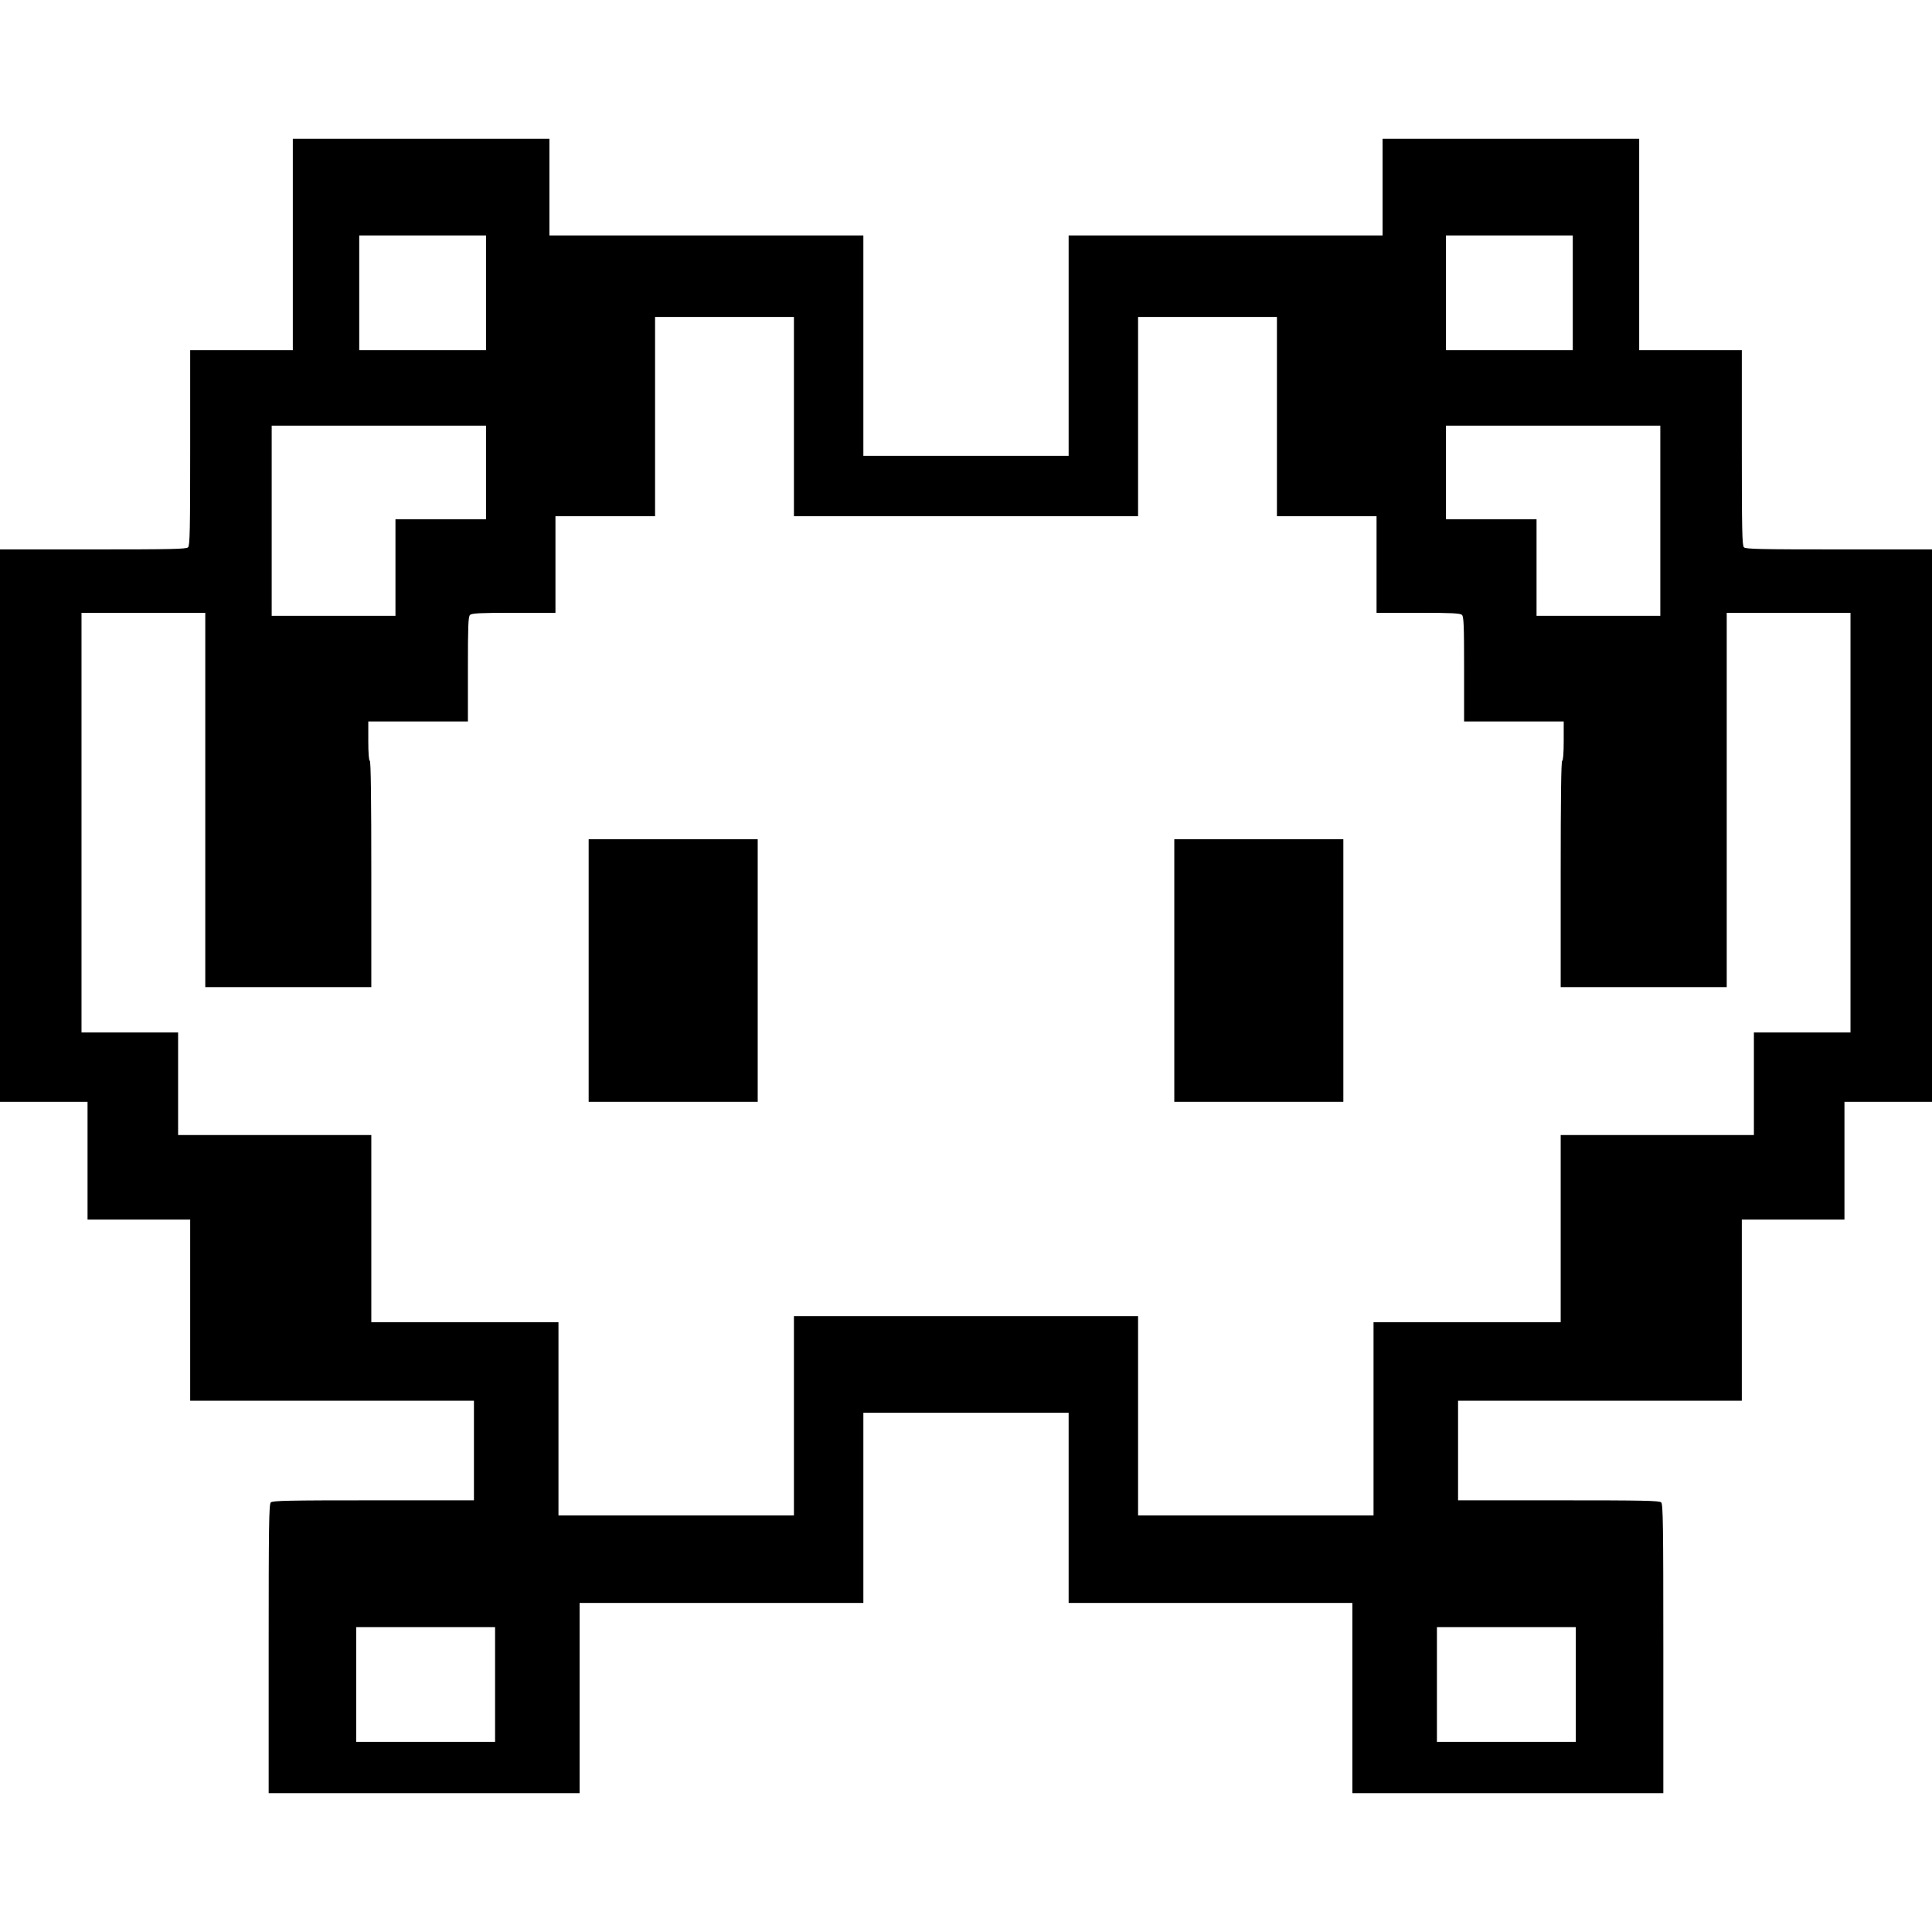 <?xml version="1.0" standalone="no"?>
<!DOCTYPE svg PUBLIC "-//W3C//DTD SVG 20010904//EN"
 "http://www.w3.org/TR/2001/REC-SVG-20010904/DTD/svg10.dtd">
<svg version="1.0" xmlns="http://www.w3.org/2000/svg"
 width="1280pt" height="1280pt" viewBox="0 0 1280 1280"
 preserveAspectRatio="xMidYMid meet">
<g transform="translate(0,1280) scale(0.1,-0.1)"
fill="#000000" stroke="none">
<path d="M1940 11180 l0 -700 -340 0 -340 0 0 -646 c0 -546 -2 -648 -14 -660
-12 -12 -110 -14 -630 -14 l-616 0 0 -1830 0 -1830 290 0 290 0 0 -390 0 -390
340 0 340 0 0 -600 0 -600 940 0 940 0 0 -330 0 -330 -666 0 c-563 0 -668 -2
-680 -14 -12 -12 -14 -155 -14 -970 l0 -956 1030 0 1030 0 0 630 0 630 940 0
940 0 0 630 0 630 680 0 680 0 0 -630 0 -630 940 0 940 0 0 -630 0 -630 1030
0 1030 0 0 956 c0 815 -2 958 -14 970 -12 12 -117 14 -680 14 l-666 0 0 330 0
330 940 0 940 0 0 600 0 600 340 0 340 0 0 390 0 390 290 0 290 0 0 1830 0
1830 -616 0 c-520 0 -618 2 -630 14 -12 12 -14 114 -14 660 l0 646 -340 0
-340 0 0 700 0 700 -850 0 -850 0 0 -320 0 -320 -1040 0 -1040 0 0 -730 0
-730 -680 0 -680 0 0 730 0 730 -1040 0 -1040 0 0 320 0 320 -850 0 -850 0 0
-700z m1280 -320 l0 -380 -420 0 -420 0 0 380 0 380 420 0 420 0 0 -380z
m7200 0 l0 -380 -420 0 -420 0 0 380 0 380 420 0 420 0 0 -380z m-5160 -820
l0 -660 1140 0 1140 0 0 660 0 660 460 0 460 0 0 -660 0 -660 330 0 330 0 0
-320 0 -320 276 0 c225 0 278 -3 290 -14 12 -12 14 -74 14 -360 l0 -346 330 0
330 0 0 -130 c0 -80 -4 -130 -10 -130 -7 0 -10 -257 -10 -750 l0 -750 550 0
550 0 0 1240 0 1240 410 0 410 0 0 -1390 0 -1390 -320 0 -320 0 0 -340 0 -340
-640 0 -640 0 0 -620 0 -620 -620 0 -620 0 0 -640 0 -640 -780 0 -780 0 0 660
0 660 -1140 0 -1140 0 0 -660 0 -660 -780 0 -780 0 0 640 0 640 -620 0 -620 0
0 620 0 620 -640 0 -640 0 0 340 0 340 -320 0 -320 0 0 1390 0 1390 410 0 410
0 0 -1240 0 -1240 550 0 550 0 0 750 c0 493 -3 750 -10 750 -6 0 -10 50 -10
130 l0 130 330 0 330 0 0 346 c0 286 2 348 14 360 12 11 65 14 290 14 l276 0
0 320 0 320 330 0 330 0 0 660 0 660 460 0 460 0 0 -660z m-2040 -370 l0 -310
-300 0 -300 0 0 -320 0 -320 -410 0 -410 0 0 630 0 630 710 0 710 0 0 -310z
m7780 -320 l0 -630 -410 0 -410 0 0 320 0 320 -300 0 -300 0 0 310 0 310 710
0 710 0 0 -630z m-7720 -7710 l0 -380 -460 0 -460 0 0 380 0 380 460 0 460 0
0 -380z m7160 0 l0 -380 -460 0 -460 0 0 380 0 380 460 0 460 0 0 -380z"/>
<path d="M3900 6370 l0 -870 560 0 560 0 0 870 0 870 -560 0 -560 0 0 -870z"/>
<path d="M7780 6370 l0 -870 560 0 560 0 0 870 0 870 -560 0 -560 0 0 -870z"/>
</g>
</svg>

